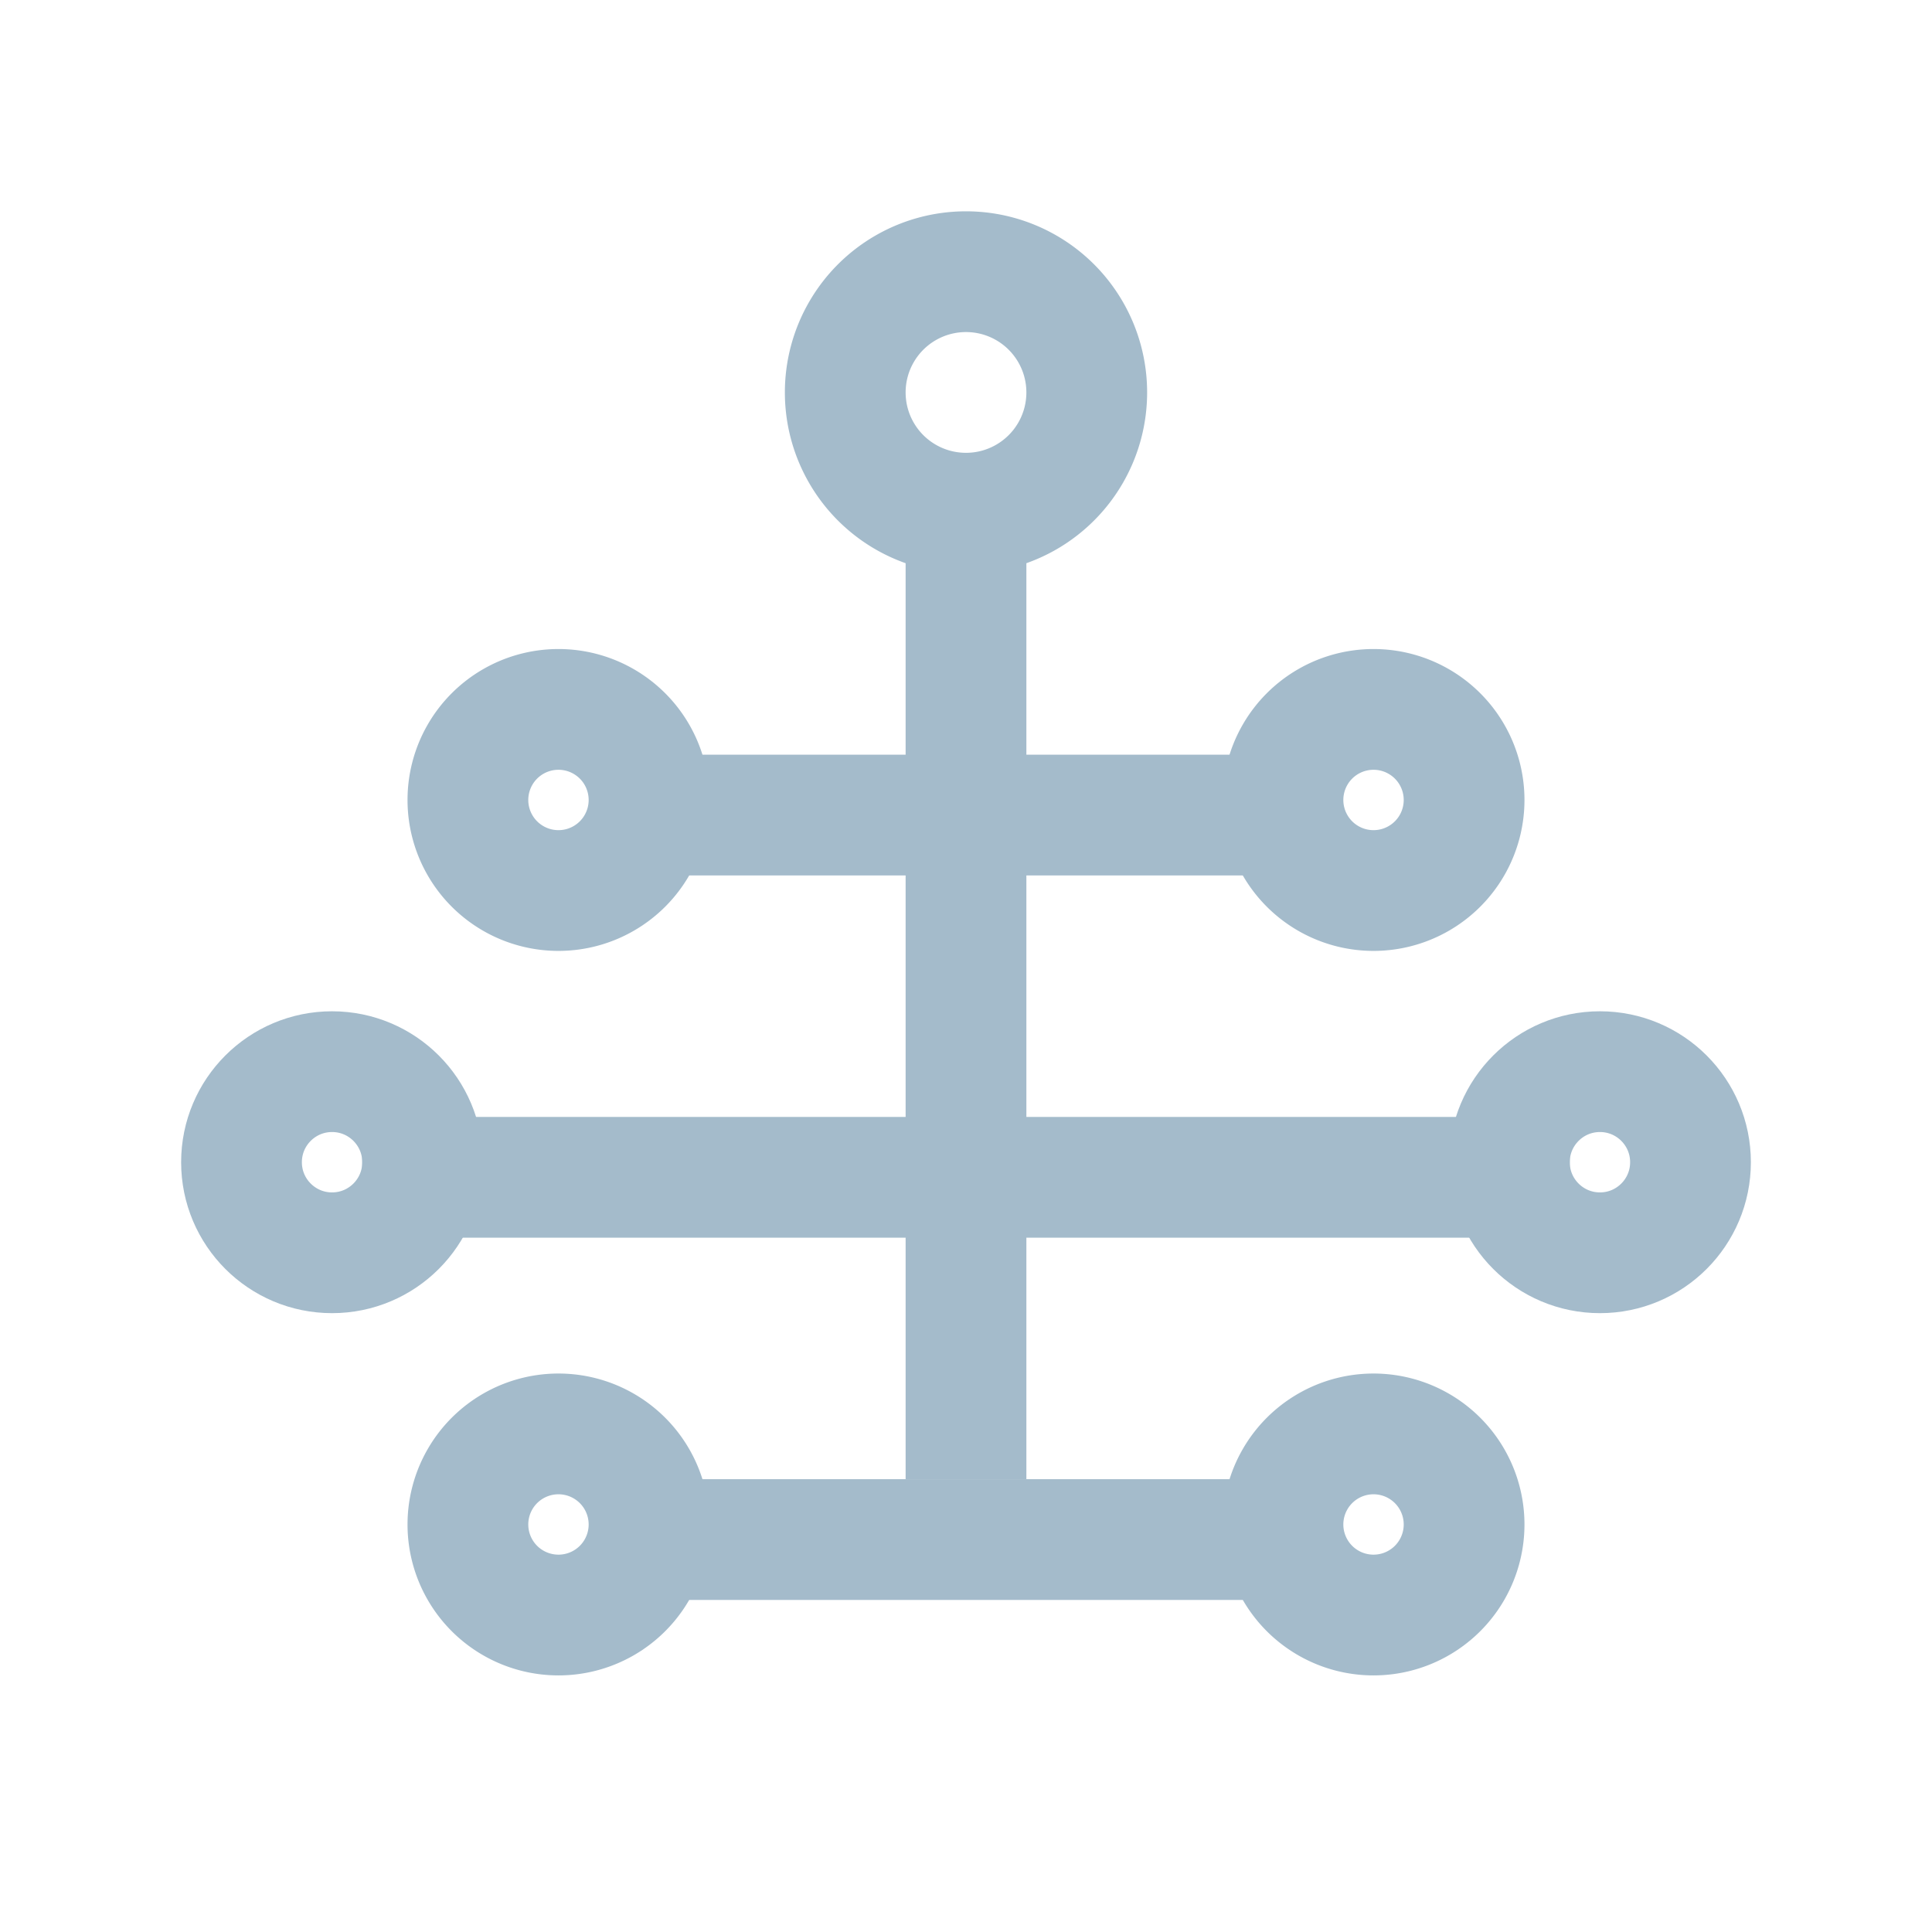 <svg width="32" height="32" xmlns="http://www.w3.org/2000/svg">
  <g transform="translate(4 4.5)" fill="none" fill-rule="evenodd">
    <path fill="#A4BBCB" d="M11 4h2v16h-2z"/>
    <path fill="#A4BBCB" d="M6 8h12v2H6zM2 14h20v2H2zM6 20h12v2H6z"/>
    <path d="M12 4a2 2 0 100-4 2 2 0 000 4z" stroke="#A4BBCB" stroke-width="2"/>
    <circle stroke="#A4BBCB" stroke-width="2" cx="1.5" cy="14.75" r="1.5"/>
    <circle stroke="#A4BBCB" stroke-width="2" cx="22.5" cy="14.75" r="1.5"/>
    <path d="M5.25 10.25a1.5 1.5 0 100-3 1.5 1.5 0 000 3zM18.75 10.25a1.5 1.5 0 100-3 1.5 1.5 0 000 3zM5.25 22.25a1.5 1.5 0 100-3 1.5 1.5 0 000 3zM18.75 22.25a1.5 1.5 0 100-3 1.5 1.5 0 000 3z" stroke="#A4BBCB" stroke-width="2"/>
  </g>
</svg>
